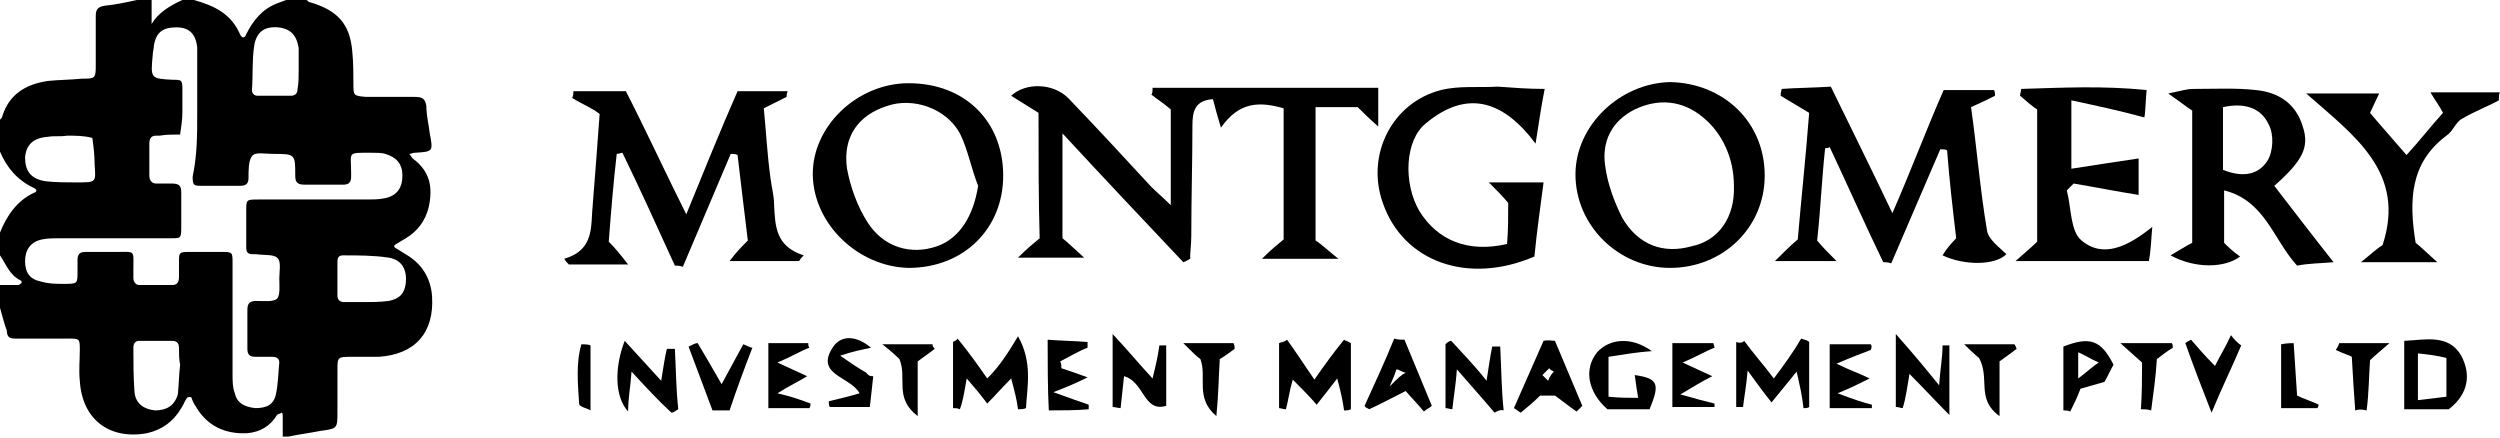 <svg xmlns="http://www.w3.org/2000/svg" viewBox="0 0 219.3 38.4" enable-background="new 0 0 219.3 38.4"><path d="M219.2 8.8c-1.1.6-2.2 1-3.2 1.6-.6.3-.8 1.1-1.4 1.5-3.2 2.4-3.3 5.7-2.7 9.4.4.3.9.8 1.9 1.7h-6.7c1-.8 1.4-1.2 1.9-1.5 2.1-6.4-2.5-9.6-6.7-13.3h6.4c-.3.6-.5 1.1-.8 1.7 1 1.2 2 2.3 3.2 3.7 1.2-1.3 2.1-2.5 3.2-3.7-.3-.6-.7-1.1-1.1-1.8h6.1c-.1.1-.1.4-.1.7z"/><path d="M91.1 9.9l-2.4-1.5c1.3-1.2 3.7-1.1 5 .2 2.5 2.6 4.9 5.2 7.3 7.8.5.5 1 .9 1.7 1.6V9.6c-.7-.6-1.2-.9-1.7-1.3.1-.1.1-.3.1-.6h19.8v3.4c-.9-.8-1.3-1.2-1.8-1.7h-3.7v11.7c.5.3 1 .8 2 1.6h-6.7c.8-.8 1.3-1.2 1.9-1.7V9.5c-2.1-.6-3.9-.6-5.5 1.7-.3-1-.5-1.7-.7-2.5-1.6.1-1.8 1.1-1.8 2.3 0 3.2-.1 6.4-.1 9.7 0 .7-.1 1.3-.1 2-.2.1-.3.2-.6.3-3.5-3.7-6.9-7.3-10.6-11.3v9.2c.4.3.9.8 1.9 1.7h-5.8c.8-.8 1.3-1.2 1.9-1.7-.1-3.3-.1-7-.1-11z"/><path d="M50.3 8h4.6c1.7 3.3 3.3 6.8 5.3 10.8 1.6-3.9 3-7.4 4.5-10.8h4.4c-.1.2-.1.4-.1.5l-2 1c.2 2 .3 4.1.6 6.2.1.8.3 1.5.3 2.2.1 1.9.1 3.7 2.6 4.5-.1.1-.3.3-.4.5H64c.6-.8 1-1.2 1.6-1.8-.3-2.4-.6-5-.9-7.5-.2-.1-.3-.1-.6-.1l-4.2 9.9c-.3-.1-.5-.1-.7-.1-1.5-3.3-3-6.6-4.6-9.9-.1 0-.3.1-.5.1-.3 2.6-.5 5.1-.7 7.7.6.6 1 1.1 1.7 2h-5.2c-.1-.1-.3-.3-.4-.5 2.7-.8 2.3-2.9 2.5-4.8.2-2.5.4-5.1.6-7.9-.6-.5-1.6-.9-2.4-1.4.1-.3.1-.4.1-.6z"/><path d="M159.4 21.1c.5.6.9 1 1.7 1.8h-5.4c.8-.8 1.3-1.3 2-1.9.3-3.5.7-7.2 1-11.1-.8-.5-1.7-1-2.5-1.5 0-.1 0-.3.1-.6 1.4-.1 2.8-.1 4.3-.2 1.8 3.7 3.5 7.1 5.4 11.1 1.7-3.9 3-7.4 4.5-10.8h4.4c.1.1.1.3.1.5-.6.3-1.2.6-2.1 1 .5 3.5.8 7.3 1.4 10.8.1.8 1.1 1.5 1.7 2.1-1 1-3.7 1-5.6.1.3-.5.7-1 1.2-1.5-.3-2.5-.6-5.1-.8-7.7-.1-.1-.3-.1-.6-.1-1.4 3.3-2.9 6.7-4.3 10-.3-.1-.5-.1-.7-.1-1.6-3.3-3.1-6.7-4.7-10.1-.1.1-.3.1-.4.1-.3 2.8-.4 5.4-.7 8.1z"/><path d="M199.5 16.3c1.7 2.2 3.3 4.3 5.2 6.7-1.1.1-2.2.1-3.2.3-2.1-2.3-2.8-5.7-6.4-6.6v4.6c.3.3.8.8 1.4 1.2-1.3 1-3.9 1.1-6.1-.1.7-.4 1.3-.8 1.9-1.1V9.7c-.6-.4-1.1-.8-2.1-1.5 1-.2 1.6-.4 2.2-.4 1.9 0 3.7-.1 5.5.1 2 .2 3.5 1.2 4.1 3.2.6 1.8 0 3-2.5 5.2zm-4.5-1.4c1.5.6 3 .6 3.9-.8.5-.8.6-2.3.1-3.2-.7-1.5-2.2-1.9-4-1.5v5.5z"/><path d="M88 15.4c0 4.7-3.5 8.1-8.3 8.1-4.4-.1-8.3-3.8-8.4-8.1-.1-4.3 3.9-8.1 8.4-8.1 5 0 8.3 3.4 8.3 8.1zm-2.2.9c-.6-1.5-.9-3.2-1.6-4.6-1.2-2.2-4.1-3.2-6.4-2.4-2.5.8-3.9 2.7-3.5 5.5.3 1.6.9 3.3 1.8 4.7 1.4 2.2 3.8 2.9 6.1 2.1 2-.7 3.2-2.7 3.6-5.3z"/><path d="M154.8 15.4c0 4.6-3.7 8.1-8.3 8.1-4.5 0-8.3-3.7-8.3-8.2 0-4.3 3.9-8 8.3-8.1 4.7.1 8.3 3.5 8.3 8.2zm-2.7.9c0-2.4-1-4.6-2.7-6-1.8-1.5-3.9-1.7-6-.7-2 1-2.9 2.8-2.6 4.9.2 1.6.8 3.2 1.5 4.6 1.4 2.4 3.6 3.2 6.1 2.5 2.4-.5 3.8-2.6 3.7-5.3z"/><path d="M135.5 7.8c-.3 1.5-.5 2.9-.8 4.8-2.9-3.9-6.1-4.7-9.6-1.8-1.9 1.5-2 5.3-.6 7.7 1.6 2.6 4.3 3.7 7.7 2.9.1-1.2.1-2.3.1-3.6-.5-.6-.9-1-1.7-1.8h4.8c-.3 2.3-.6 4.4-.8 6.5-5.8 2.5-11.5.5-13.3-4.7-1.5-4.2.8-8.8 5.1-9.9 1.6-.4 3.3-.2 5-.3 1.4.1 2.6.2 4.1.2z"/><path d="M188.8 19.9c-.1 1-.1 1.9-.3 3h-11.7c.9-.8 1.4-1.2 1.9-1.7V9.6c-.5-.3-1-.8-1.5-1.2 0-.2.1-.4.1-.6 3.5-.1 7.1-.3 11 .1-.1 1.1-.1 2-.2 2.4-2.2-.6-4.1-1-6.4-1.5v6c2-.3 3.8-.6 5.9-.9v3.2c-1.9-.3-3.9-.7-5.7-1l-.6.6c.4 1.5.3 3.6 1.3 4.4 1.9 1.6 4.1.5 6.2-1.2z"/><path d="M112.2 35.8v-5.7c.2-.1.5-.1.7-.3.8 1.1 1.5 2.2 2.4 3.5.9-1.3 1.7-2.4 2.6-3.5.1.1.3.1.6.3v5.8c-.2.1-.3.1-.6.1-.1-.8-.3-1.7-.6-2.8-.6.8-1.1 1.4-1.8 2.3-.7-.8-1.3-1.4-2.1-2.2-.3 1-.4 1.9-.6 2.6-.2 0-.5-.1-.6-.1z"/><path d="M89.3 29.5c1.3 2.3.8 4.4.7 6.3-.2.1-.5.1-.7.1-.1-.8-.3-1.6-.6-2.7-.8.8-1.4 1.5-2.1 2.2-.6-.8-1.1-1.4-1.8-2.2-.2 1.1-.3 1.9-.6 2.7-.2-.1-.4-.1-.6-.1V30c.1-.1.3-.1.4-.3.9 1.1 1.7 2.2 2.6 3.5 1.1-1.1 1.8-2.2 2.7-3.7z"/><path d="M214.8 35.9h-3.9v-6c1.9-.1 3.9-.6 5 1.3.9 1.7.6 3.4-1.1 4.7zm-2.7-4.9v4.1c.9-.1 1.6-.2 2.5-.3v-3.4c-.8-.2-1.5-.3-2.5-.4z"/><path d="M153 29.9c.8 1.1 1.7 2.1 2.6 3.3.9-1.2 1.7-2.3 2.4-3.5.2.1.5.1.7.3v5.7c-.1.1-.3.1-.5.1-.1-1-.3-1.9-.6-3.2-.8 1-1.4 1.7-2.2 2.7-.8-1-1.3-1.7-2.1-2.8-.1 1.3-.3 2.3-.4 3.2h-.6V30c.3.1.5.1.7-.1z"/><path d="M55.4 32.6c-.1 1.4-.3 2.3-.3 3.5-1.2-1.3-1.2-3.9-.3-6.2 1.1 1.2 2 2.2 3.2 3.5.2-1.2.3-2 .5-2.8h.7c.1 1.8.1 3.5.3 5.3-.2.1-.4.3-.6.3-1.2-1.1-2.2-2.2-3.5-3.6z"/><path d="M98.6 33c-.1 1-.2 1.9-.3 2.8-.2 0-.5-.1-.7-.1v-6.4c1.4 1.5 2.3 2.6 3.5 3.9.3-1.2.5-2.1.6-2.9h.6v5.3c-2 .6-1.9-2.1-3.7-2.6z"/><path d="M143.4 32.9c2.1.3 2.2.8 1.3 3H141c-1.7-1.5-2.1-3.5-.9-5 1.1-1.2 3-1.4 4.8-.1-1.4.1-2.5.3-3.8.5v3.5c1 .1 1.7.1 2.6.1-.1-.6-.2-1.2-.3-2z"/><path d="M136.4 29.9l2.4 5.7-.5.5c-.6-.4-1.2-.9-1.9-1.4h-1.3c-.6.6-1.1 1-1.7 1.5-.2-.1-.4-.3-.6-.4.9-2 1.7-3.9 2.6-5.9.4-.1.8 0 1 0zm-1.1 3l.5.5c.1-.3.3-.6.5-.8-.1-.1-.3-.1-.4-.3l-.6.6z"/><path d="M124.9 36.1c-.4-.5-.8-.9-1.6-1.8-1 .5-2.1 1.1-3.2 1.6-.1-.1-.3-.1-.4-.3.9-2 1.8-3.9 2.6-5.9.3.1.6.1.9.1.8 1.9 1.6 3.9 2.4 5.8-.2.2-.5.3-.7.5zm-1.6-3.4c-.4-.1-.6-.3-.8-.3-.1.3-.2.6-.6 1.5.8-.8 1-1 1.4-1.2z"/><path d="M131.1 36.2c-1-1.2-2.1-2.4-3.3-3.8-.1 1.4-.3 2.5-.4 3.5-.2 0-.4-.1-.6-.1v-5.6c.1-.1.3-.3.5-.3 1 1.1 2 2.1 3.1 3.5.2-1.2.3-2.1.5-3h.7c.1 1.9.1 3.7.3 5.6-.3-.1-.6.1-.8.2z"/><path d="M147.4 34.6c1.4.4 2.2.6 3 .8v.3h-3.7v-5.6h3.6c0 .1.1.3.1.4-.8.3-1.6.8-2.8 1.3 1.1.5 1.7.8 2.6 1.2-1 .5-1.6.9-2.8 1.6z"/><path d="M182.5 34.1c-.3.8-.6 1.4-.9 2-.2-.1-.4-.1-.6-.1v-5.6c2.3-.9 3.3-.6 4.4 1.6-.3.5-.5 1-.8 1.5l-2.1.6zm-.2-.9c.8-.6 1.2-1 1.8-1.4-.7-.3-1.1-.6-1.8-.9v2.3z"/><path d="M71 35.8h-3.6v-5.7h3.5c0 .1 0 .3.1.4-.8.3-1.6.8-2.8 1.3 1.1.5 1.7.8 2.6 1.2-.8.5-1.5.8-2.6 1.5 1.3.3 2.1.6 2.9.9 0 .1 0 .3-.1.4z"/><path d="M170.1 33.8c.1-1.5.3-2.4.3-3.5h.6v6.1c-1.3-1.3-2.3-2.4-3.5-3.6-.2 1.1-.3 2.1-.6 3-.2 0-.3-.1-.6-.1v-6.4c1.6 1.8 2.5 2.9 3.8 4.5z"/><path d="M164.1 30.7c-.8.3-1.6.6-3 1.2 1.2.6 1.9.8 2.9 1.3-1 .5-1.6.8-2.8 1.3 1.3.5 2.2.8 3 1v.3h-3.7v-5.6h3.6c.1.1.1.3 0 .5z"/><path d="M91.9 29.8c1.3.1 2.3.1 3.5.2v.5c-.8.3-1.6.8-2.4 1.2.1.2.1.3.1.6.6.2 1.2.4 2.3.8-1 .5-1.7.8-3 1.3 1.4.5 2.2.8 3.1 1.1v.4c-1.1.1-2.3.1-3.5.1-.1-2.1-.1-4-.1-6.2z"/><path d="M63.3 33.7c.7-1.3 1.3-2.4 1.9-3.5.3.1.6.3.8.3-.7 1.8-1.4 3.7-2 5.5h-1.5c-.7-1.9-1.4-3.7-2.1-5.6.3-.1.5-.3.8-.3.6 1 1.3 2.2 2.1 3.6z"/><path d="M76.6 33c-.1.9-.2 1.9-.3 2.7h-3.5c-.1-.1-.1-.3-.1-.5.8-.2 1.7-.4 2.7-.7-.8-1.5-4-1.6-2.3-4.1.7-1 2-1 3.3.1-.9.2-1.5.3-2.7.7 1 .7 1.6 1.1 2.3 1.5.2.3.4.3.6.3z"/><path d="M196.6 30.3c-.8 1.9-1.7 3.7-2.6 5.9-.9-2.3-1.6-4.1-2.3-6.1.1-.1.3-.2.5-.3.6.7 1.2 1.4 2.1 2.3.5-1 1-1.8 1.4-2.7.3.4.6.7.9.9z"/><path d="M206.6 36c-.1-1.4-.2-2.8-.3-4.7-.1-.1-.8-.3-1.4-.6.1-.2.2-.3.3-.6h4.4c-.9.8-1.3 1.1-1.7 1.5-.1 1.4-.1 2.9-.3 4.4-.4-.1-.7-.1-1 0z"/><path d="M108.3 30.6c-.4.3-.8.6-1.3.9-.1 1.5-.1 3-.3 5-1.9-1.6-.8-3.4-1.4-5-.3-.2-.7-.6-1.5-1.4h4.4c.1.2.1.3.1.5z"/><path d="M82 30.6c-.4.3-.8.6-1.5 1.1v4.8c-2.1-1.6-.9-3.3-1.6-5-.1-.1-.6-.6-1.5-1.3h4.4c0 .1 0 .2.2.4z"/><path d="M187.9 31.8c-.7-.6-1.1-1-1.9-1.7h4.5c.1.1.1.3.1.4-.5.3-1 .7-1.4 1-.1 1.6-.3 3-.5 4.5-.3-.1-.6-.1-.9-.1.1-1.4.1-2.9.1-4.1z"/><path d="M176.9 30.6c-.4.3-.8.6-1.5 1.1v4.8c-2.1-1.5-.8-3.3-1.8-5.1 0 0-.4-.3-1.3-1.2h4.4c.1.1.1.2.2.4z"/><path d="M201.2 30.1c.1 1.5.2 3 .3 4.6.6.3 1.3.5 1.9.8 0 .1-.1.2-.1.3h-3.2v-5.6c.5-.1.9-.1 1.1-.1z"/><path d="M51.8 36c-.3-.2-1-.3-1-.6-.1-1.7-.3-3.5.2-5.2.3 0 .6 0 .8.1V36z"/><path d="M16 0h1c1.8.5 3.3 1.2 4.1 3.1.2.3.4.2.5-.1.6-1.2 1.4-2.2 2.7-2.7.3-.1.5-.2.8-.3h1.8c.1.1.2.2.3.2 2.4.7 3.5 1.9 3.7 4.3.1 1 .1 1.9.1 2.8 0 1.1 0 1.1 1.1 1.2h4.3c.7 0 .9.2 1 .8 0 .8.2 1.6.3 2.4.3 1.6.3 1.6-1.3 1.7-.2 0-.3.1-.5.1.1.1.2.3.3.4 1.5 1.1 1.8 2.5 1.4 4.3-.3 1.2-1 2.1-2 2.7-.2.1-.3.2-.5.3-.7.4-.7.4 0 .8.3.2.5.3.8.5 1.2.8 1.9 2 2 3.5.2 3.2-1.5 5.1-4.7 5.3h-2.3c-1.3 0-1.3 0-1.3 1.2v3.6c0 1.5 0 1.5-1.5 1.7-1 .2-1.9.3-2.8.5h-.5v-1.8c0-.1 0-.3-.1-.3-.1.1-.3.1-.4.2-.6 1-1.5 1.5-2.6 1.6-1.9.1-3.5-.6-4.5-2.3-.2-.3-.3-.5-.4-.8 0-.1-.3-.1-.4 0-.2.3-.3.6-.5.9-.7 1.2-1.7 1.9-3 2.2-3.3.6-5.7-1.2-5.9-4.6-.1-.9 0-1.8 0-2.7 0-1 0-1-1.1-1H1.3c-.5 0-.7-.2-.7-.7-.2-.5-.4-1.3-.6-2v-2h1.6c.1 0 .2-.1.3-.2 0 0 0-.2-.1-.2-1-.5-1.3-1.5-1.8-2.2v-2c.6-1.5 1.5-2.8 3-3.5.3-.1.2-.3 0-.4-1.5-.7-2.4-1.8-3-3.2v-2.8c.1-.1.2-.2.2-.3.6-1.9 2-2.8 4-3.1 1-.1 2-.1 3-.2 1.1 0 1.2 0 1.2-1.1V1.4c0-.6.2-.8.8-.9 1-.1 1.9-.3 2.8-.5h1.3v2.1c.6-1 1.6-1.6 2.7-2.1zm1.3 10V4.2c-.1-1.2-.7-1.8-1.8-1.8-1.2 0-1.8.4-2 1.6 0 .3-.1.5-.1.8-.2 2.1-.2 2.1 1.8 2.2.7 0 .8 0 .8.8v2c0 .7-.1 1.3-.2 2-.6 0-1.2 0-1.8.1h-.3c-.4 0-.6.2-.6.7v2.8c0 .4.2.7.6.7h1.4c.7 0 .8.3.8.8v2.9c0 1.2 0 1.1-1.2 1.1H5.2c-.5 0-1 0-1.5.1-1 .2-1.5.9-1.5 1.9 0 1 .4 1.6 1.4 1.8.7.2 1.3.2 2 .2 1.2 0 1.2 0 1.2-1.1v-1c0-.5.2-.7.7-.7h2.7c1.7 0 1.5-.2 1.5 1.5v.8c0 .3.2.6.5.6h2.9c.4 0 .6-.2.6-.7V23c0-.8 0-.9.8-.9h2.9c1 0 1 0 1 1v9.8c0 .5 0 1.1.2 1.6.2.9.9 1.2 1.8 1.3 1 0 1.6-.3 1.8-1.2.2-.9.2-1.8.3-2.8 0-.4-.3-.5-.6-.5h-1.5c-.5 0-.7-.2-.7-.7v-3.4c0-.6.2-.8.8-.8.6 0 1.5.1 1.8-.2.3-.3.2-1.2.2-1.8s.2-1.5-.2-1.8c-.3-.3-1.2-.2-1.8-.3h-.3c-.5 0-.6-.2-.6-.6v-3.2c0-1 0-1 1.1-1h9.5c.5 0 1 0 1.5-.1 1.1-.2 1.6-.9 1.6-2 0-1-.5-1.6-1.5-1.9-.3-.1-.8-.1-1.2-.1-2.2 0-1.8-.1-1.8 1.7v.4c0 .5-.2.7-.7.7h-3.4c-.7 0-.8-.3-.8-.8 0-1.9 0-1.9-2-1.9-.7 0-1.5-.2-1.8.2-.3.4-.3 1.2-.3 1.9 0 .6-.3.7-.8.7h-3.2c-.8 0-.9 0-.9-.8.4-1.9.4-3.7.4-5.5zm-1.5 22c-.1-.5-.1-1-.1-1.5 0-.4-.2-.6-.6-.6h-2.9c-.3 0-.5.2-.5.6 0 1.3 0 2.6.1 3.9.1 1 .8 1.5 1.8 1.6 1 0 1.7-.4 2-1.4.1-1 .1-1.8.2-2.6zm16-5.5c.8 0 1.5 0 2.3-.1 1-.2 1.4-.7 1.5-1.6.1-1.1-.3-2-1.5-2.2-1.3-.2-2.7-.2-4-.2-.4 0-.5.2-.5.6v2.9c0 .4.2.6.6.6h1.6zM5.9 11.9c-.6.1-1.1 0-1.7.1-1.3.1-1.9.7-2 1.8 0 1.2.5 1.9 1.8 2.1.9.1 1.8.1 2.7.1 1.8 0 1.7 0 1.6-1.6 0-.8-.1-1.6-.2-2.3-.7-.2-1.5-.2-2.2-.2zm20.3-5.7v-2c-.2-1.2-.8-1.7-1.8-1.8-1.2-.1-1.9.4-2.1 1.6-.2 1.3-.1 2.6-.2 3.9 0 .3.2.5.5.5h2.9c.4 0 .6-.2.6-.6.1-.5.1-1 .1-1.6z"/></svg>